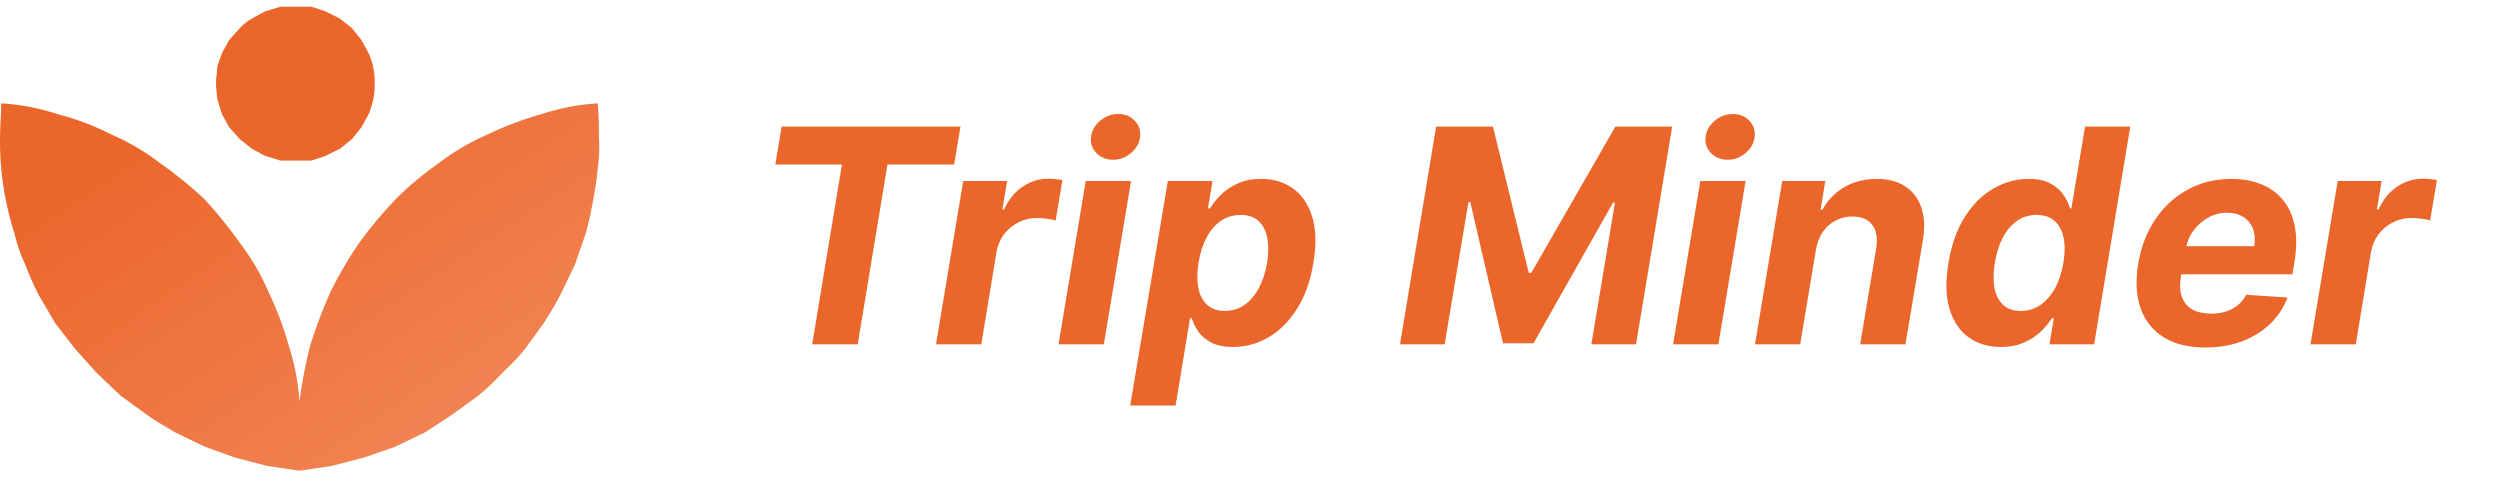 <svg width="167" height="32" viewBox="0 0 167 32" fill="none" xmlns="http://www.w3.org/2000/svg">
<g clip-path="url(#clip0_2103_3083)">
<path d="M51.79 10.99L52.216 8.455H64.162L63.736 10.99H59.283L57.294 23H54.254L56.243 10.99H51.79ZM62.525 23L64.343 12.091H67.276L66.957 13.994H67.07C67.383 13.317 67.802 12.806 68.327 12.46C68.858 12.11 69.428 11.935 70.039 11.935C70.191 11.935 70.349 11.944 70.515 11.963C70.685 11.977 70.837 12.001 70.969 12.034L70.515 14.726C70.382 14.678 70.193 14.641 69.947 14.612C69.705 14.579 69.476 14.562 69.258 14.562C68.817 14.562 68.408 14.66 68.029 14.854C67.65 15.043 67.331 15.308 67.07 15.649C66.815 15.99 66.647 16.383 66.566 16.828L65.55 23H62.525ZM70.709 23L72.527 12.091H75.552L73.734 23H70.709ZM74.352 10.671C73.902 10.671 73.53 10.521 73.237 10.223C72.948 9.92 72.83 9.56 72.882 9.143C72.934 8.717 73.137 8.357 73.493 8.064C73.848 7.766 74.25 7.616 74.7 7.616C75.15 7.616 75.517 7.766 75.801 8.064C76.085 8.357 76.203 8.717 76.156 9.143C76.109 9.56 75.907 9.92 75.552 10.223C75.202 10.521 74.802 10.671 74.352 10.671ZM75.497 27.091L78.011 12.091H80.994L80.689 13.923H80.824C81.004 13.63 81.243 13.331 81.541 13.028C81.844 12.721 82.221 12.465 82.671 12.261C83.12 12.053 83.648 11.949 84.254 11.949C85.055 11.949 85.753 12.157 86.349 12.574C86.946 12.986 87.377 13.608 87.642 14.442C87.912 15.27 87.943 16.31 87.734 17.56C87.535 18.776 87.169 19.804 86.633 20.642C86.103 21.475 85.466 22.108 84.723 22.538C83.984 22.965 83.201 23.178 82.372 23.178C81.785 23.178 81.302 23.081 80.923 22.886C80.549 22.692 80.258 22.448 80.05 22.155C79.841 21.857 79.695 21.556 79.609 21.253H79.496L78.53 27.091H75.497ZM80.064 17.546C79.96 18.194 79.955 18.76 80.05 19.243C80.149 19.726 80.348 20.102 80.646 20.372C80.945 20.637 81.338 20.77 81.825 20.77C82.318 20.77 82.756 20.635 83.139 20.365C83.523 20.09 83.842 19.712 84.098 19.229C84.354 18.741 84.536 18.18 84.645 17.546C84.744 16.916 84.747 16.362 84.652 15.883C84.557 15.405 84.363 15.031 84.07 14.761C83.776 14.492 83.378 14.357 82.876 14.357C82.389 14.357 81.951 14.487 81.562 14.747C81.179 15.008 80.859 15.377 80.604 15.855C80.348 16.333 80.168 16.897 80.064 17.546ZM95.934 8.455H99.727L102.12 18.227H102.29L107.908 8.455H111.701L109.286 23H106.303L107.88 13.533H107.752L102.44 22.929H100.401L98.214 13.497H98.093L96.502 23H93.519L95.934 8.455ZM111.763 23L113.581 12.091H116.607L114.789 23H111.763ZM115.407 10.671C114.957 10.671 114.585 10.521 114.292 10.223C114.003 9.92 113.884 9.56 113.936 9.143C113.989 8.717 114.192 8.357 114.547 8.064C114.902 7.766 115.305 7.616 115.755 7.616C116.204 7.616 116.571 7.766 116.855 8.064C117.14 8.357 117.258 8.717 117.211 9.143C117.163 9.56 116.962 9.92 116.607 10.223C116.257 10.521 115.856 10.671 115.407 10.671ZM121.303 16.693L120.252 23H117.234L119.052 12.091H121.928L121.616 14.016H121.737C122.082 13.376 122.57 12.872 123.2 12.503C123.834 12.133 124.556 11.949 125.366 11.949C126.123 11.949 126.755 12.115 127.262 12.446C127.773 12.777 128.133 13.249 128.342 13.859C128.555 14.47 128.59 15.202 128.448 16.054L127.283 23H124.258L125.33 16.594C125.439 15.926 125.354 15.405 125.075 15.031C124.8 14.652 124.357 14.463 123.746 14.463C123.339 14.463 122.965 14.551 122.624 14.726C122.283 14.901 121.997 15.157 121.765 15.493C121.538 15.824 121.384 16.224 121.303 16.693ZM133.659 23.178C132.826 23.178 132.109 22.965 131.507 22.538C130.911 22.108 130.485 21.475 130.229 20.642C129.978 19.804 129.954 18.776 130.158 17.56C130.366 16.31 130.74 15.27 131.28 14.442C131.82 13.608 132.459 12.986 133.198 12.574C133.936 12.157 134.706 11.949 135.506 11.949C136.112 11.949 136.602 12.053 136.976 12.261C137.355 12.465 137.646 12.721 137.85 13.028C138.053 13.331 138.195 13.63 138.276 13.923H138.368L139.284 8.455H142.303L139.888 23H136.905L137.196 21.253H137.069C136.879 21.556 136.628 21.857 136.316 22.155C136.008 22.448 135.634 22.692 135.194 22.886C134.758 23.081 134.247 23.178 133.659 23.178ZM134.995 20.77C135.478 20.77 135.913 20.637 136.301 20.372C136.69 20.102 137.016 19.726 137.282 19.243C137.547 18.76 137.731 18.194 137.836 17.546C137.944 16.897 137.947 16.333 137.843 15.855C137.739 15.377 137.535 15.008 137.232 14.747C136.934 14.487 136.538 14.357 136.046 14.357C135.549 14.357 135.108 14.492 134.725 14.761C134.346 15.031 134.031 15.405 133.78 15.883C133.534 16.362 133.359 16.916 133.255 17.546C133.15 18.18 133.143 18.741 133.233 19.229C133.323 19.712 133.515 20.09 133.809 20.365C134.102 20.635 134.498 20.77 134.995 20.77ZM147.312 23.213C146.194 23.213 145.269 22.986 144.535 22.531C143.801 22.072 143.285 21.423 142.987 20.585C142.693 19.742 142.643 18.746 142.837 17.595C143.027 16.473 143.408 15.488 143.981 14.641C144.558 13.793 145.283 13.133 146.154 12.659C147.025 12.186 147.996 11.949 149.066 11.949C149.786 11.949 150.437 12.065 151.019 12.297C151.606 12.524 152.094 12.87 152.482 13.334C152.871 13.793 153.136 14.368 153.278 15.06C153.424 15.751 153.422 16.561 153.271 17.489L153.136 18.32H143.931L144.222 16.445H150.586C150.657 16.009 150.629 15.623 150.501 15.287C150.373 14.951 150.16 14.688 149.862 14.499C149.563 14.305 149.196 14.207 148.761 14.207C148.316 14.207 147.899 14.316 147.511 14.534C147.122 14.752 146.796 15.038 146.531 15.393C146.27 15.744 146.102 16.125 146.026 16.537L145.692 18.398C145.598 18.971 145.617 19.447 145.749 19.825C145.887 20.204 146.123 20.488 146.46 20.678C146.796 20.862 147.222 20.954 147.738 20.954C148.074 20.954 148.389 20.907 148.683 20.812C148.981 20.718 149.246 20.578 149.478 20.393C149.71 20.204 149.899 19.97 150.046 19.69L152.809 19.875C152.553 20.547 152.165 21.134 151.644 21.636C151.123 22.134 150.496 22.522 149.762 22.801C149.033 23.076 148.216 23.213 147.312 23.213ZM154.341 23L156.159 12.091H159.093L158.773 13.994H158.887C159.199 13.317 159.618 12.806 160.144 12.46C160.674 12.11 161.245 11.935 161.855 11.935C162.007 11.935 162.166 11.944 162.331 11.963C162.502 11.977 162.653 12.001 162.786 12.034L162.331 14.726C162.199 14.678 162.009 14.641 161.763 14.612C161.522 14.579 161.292 14.562 161.074 14.562C160.634 14.562 160.224 14.66 159.846 14.854C159.467 15.043 159.147 15.308 158.887 15.649C158.631 15.99 158.463 16.383 158.382 16.828L157.367 23H154.341Z" fill="#EB662B"/>
<path d="M39.925 6.902C38.651 6.979 37.392 7.22 36.18 7.619C34.947 7.965 33.747 8.418 32.594 8.974C31.43 9.473 30.332 10.115 29.327 10.886C28.301 11.595 27.341 12.395 26.459 13.277C25.57 14.202 24.744 15.187 23.988 16.225C23.275 17.267 22.636 18.359 22.076 19.492C21.555 20.66 21.103 21.857 20.721 23.077C20.406 24.31 20.166 25.56 20.004 26.822C19.92 25.549 19.679 24.291 19.287 23.077C18.941 21.845 18.488 20.645 17.933 19.492C17.434 18.327 16.791 17.23 16.02 16.225C15.292 15.188 14.493 14.203 13.63 13.277C12.703 12.413 11.718 11.614 10.682 10.886C9.676 10.115 8.579 9.473 7.415 8.974C6.273 8.392 5.07 7.938 3.829 7.619C2.617 7.22 1.358 6.979 0.084 6.902C0.084 7.619 0.004 8.336 0.004 9.053C-0.026 10.524 0.107 11.994 0.403 13.436C0.551 14.162 0.737 14.88 0.96 15.587C1.128 16.301 1.368 16.995 1.678 17.659C1.936 18.337 2.229 19.002 2.554 19.651L3.67 21.563L5.024 23.316L6.459 24.91L8.052 26.424L9.805 27.699C10.443 28.177 11.08 28.496 11.717 28.894L13.71 29.85L15.701 30.567L17.853 31.125L20.004 31.444L22.156 31.125L24.307 30.567L26.379 29.85L28.371 28.894L30.203 27.699L31.956 26.424C32.526 25.961 33.058 25.455 33.55 24.91C34.095 24.418 34.601 23.886 35.064 23.316L36.339 21.563C36.737 20.926 37.136 20.288 37.455 19.651L38.411 17.659L39.128 15.587C39.325 14.879 39.485 14.161 39.606 13.436C39.751 12.725 39.858 12.007 39.925 11.284C40.032 10.546 40.059 9.798 40.004 9.053C40.017 8.335 39.991 7.617 39.925 6.902Z" fill="url(#paint0_linear_2103_3083)"/>
<path d="M25.024 5.547C25.041 5.895 25.014 6.243 24.945 6.583C24.875 6.939 24.768 7.286 24.626 7.619L24.148 8.496L23.51 9.292L22.714 9.93L21.757 10.408L20.801 10.727H18.73L17.694 10.408L16.817 9.93L16.02 9.292L15.303 8.496L14.825 7.619L14.506 6.583C14.506 6.264 14.427 5.946 14.427 5.547C14.427 5.149 14.506 4.91 14.506 4.591C14.506 4.272 14.745 3.874 14.825 3.555L15.303 2.679L16.02 1.882C16.249 1.627 16.518 1.412 16.817 1.245L17.694 0.766L18.73 0.448H20.801L21.757 0.766L22.714 1.245L23.51 1.882L24.148 2.679L24.626 3.555C24.779 3.884 24.886 4.233 24.945 4.591C25.011 4.905 25.037 5.227 25.024 5.547Z" fill="#EB662B"/>
</g>
<defs>
<linearGradient id="paint0_linear_2103_3083" x1="6.505" y1="10.583" x2="23.308" y2="35.669" gradientUnits="userSpaceOnUse">
<stop stop-color="#EB662B"/>
<stop offset="1" stop-color="#F28555"/>
</linearGradient>
<clipPath id="clip0_2103_3083">
<rect width="167" height="32" fill="white"/>
</clipPath>
</defs>
</svg>
